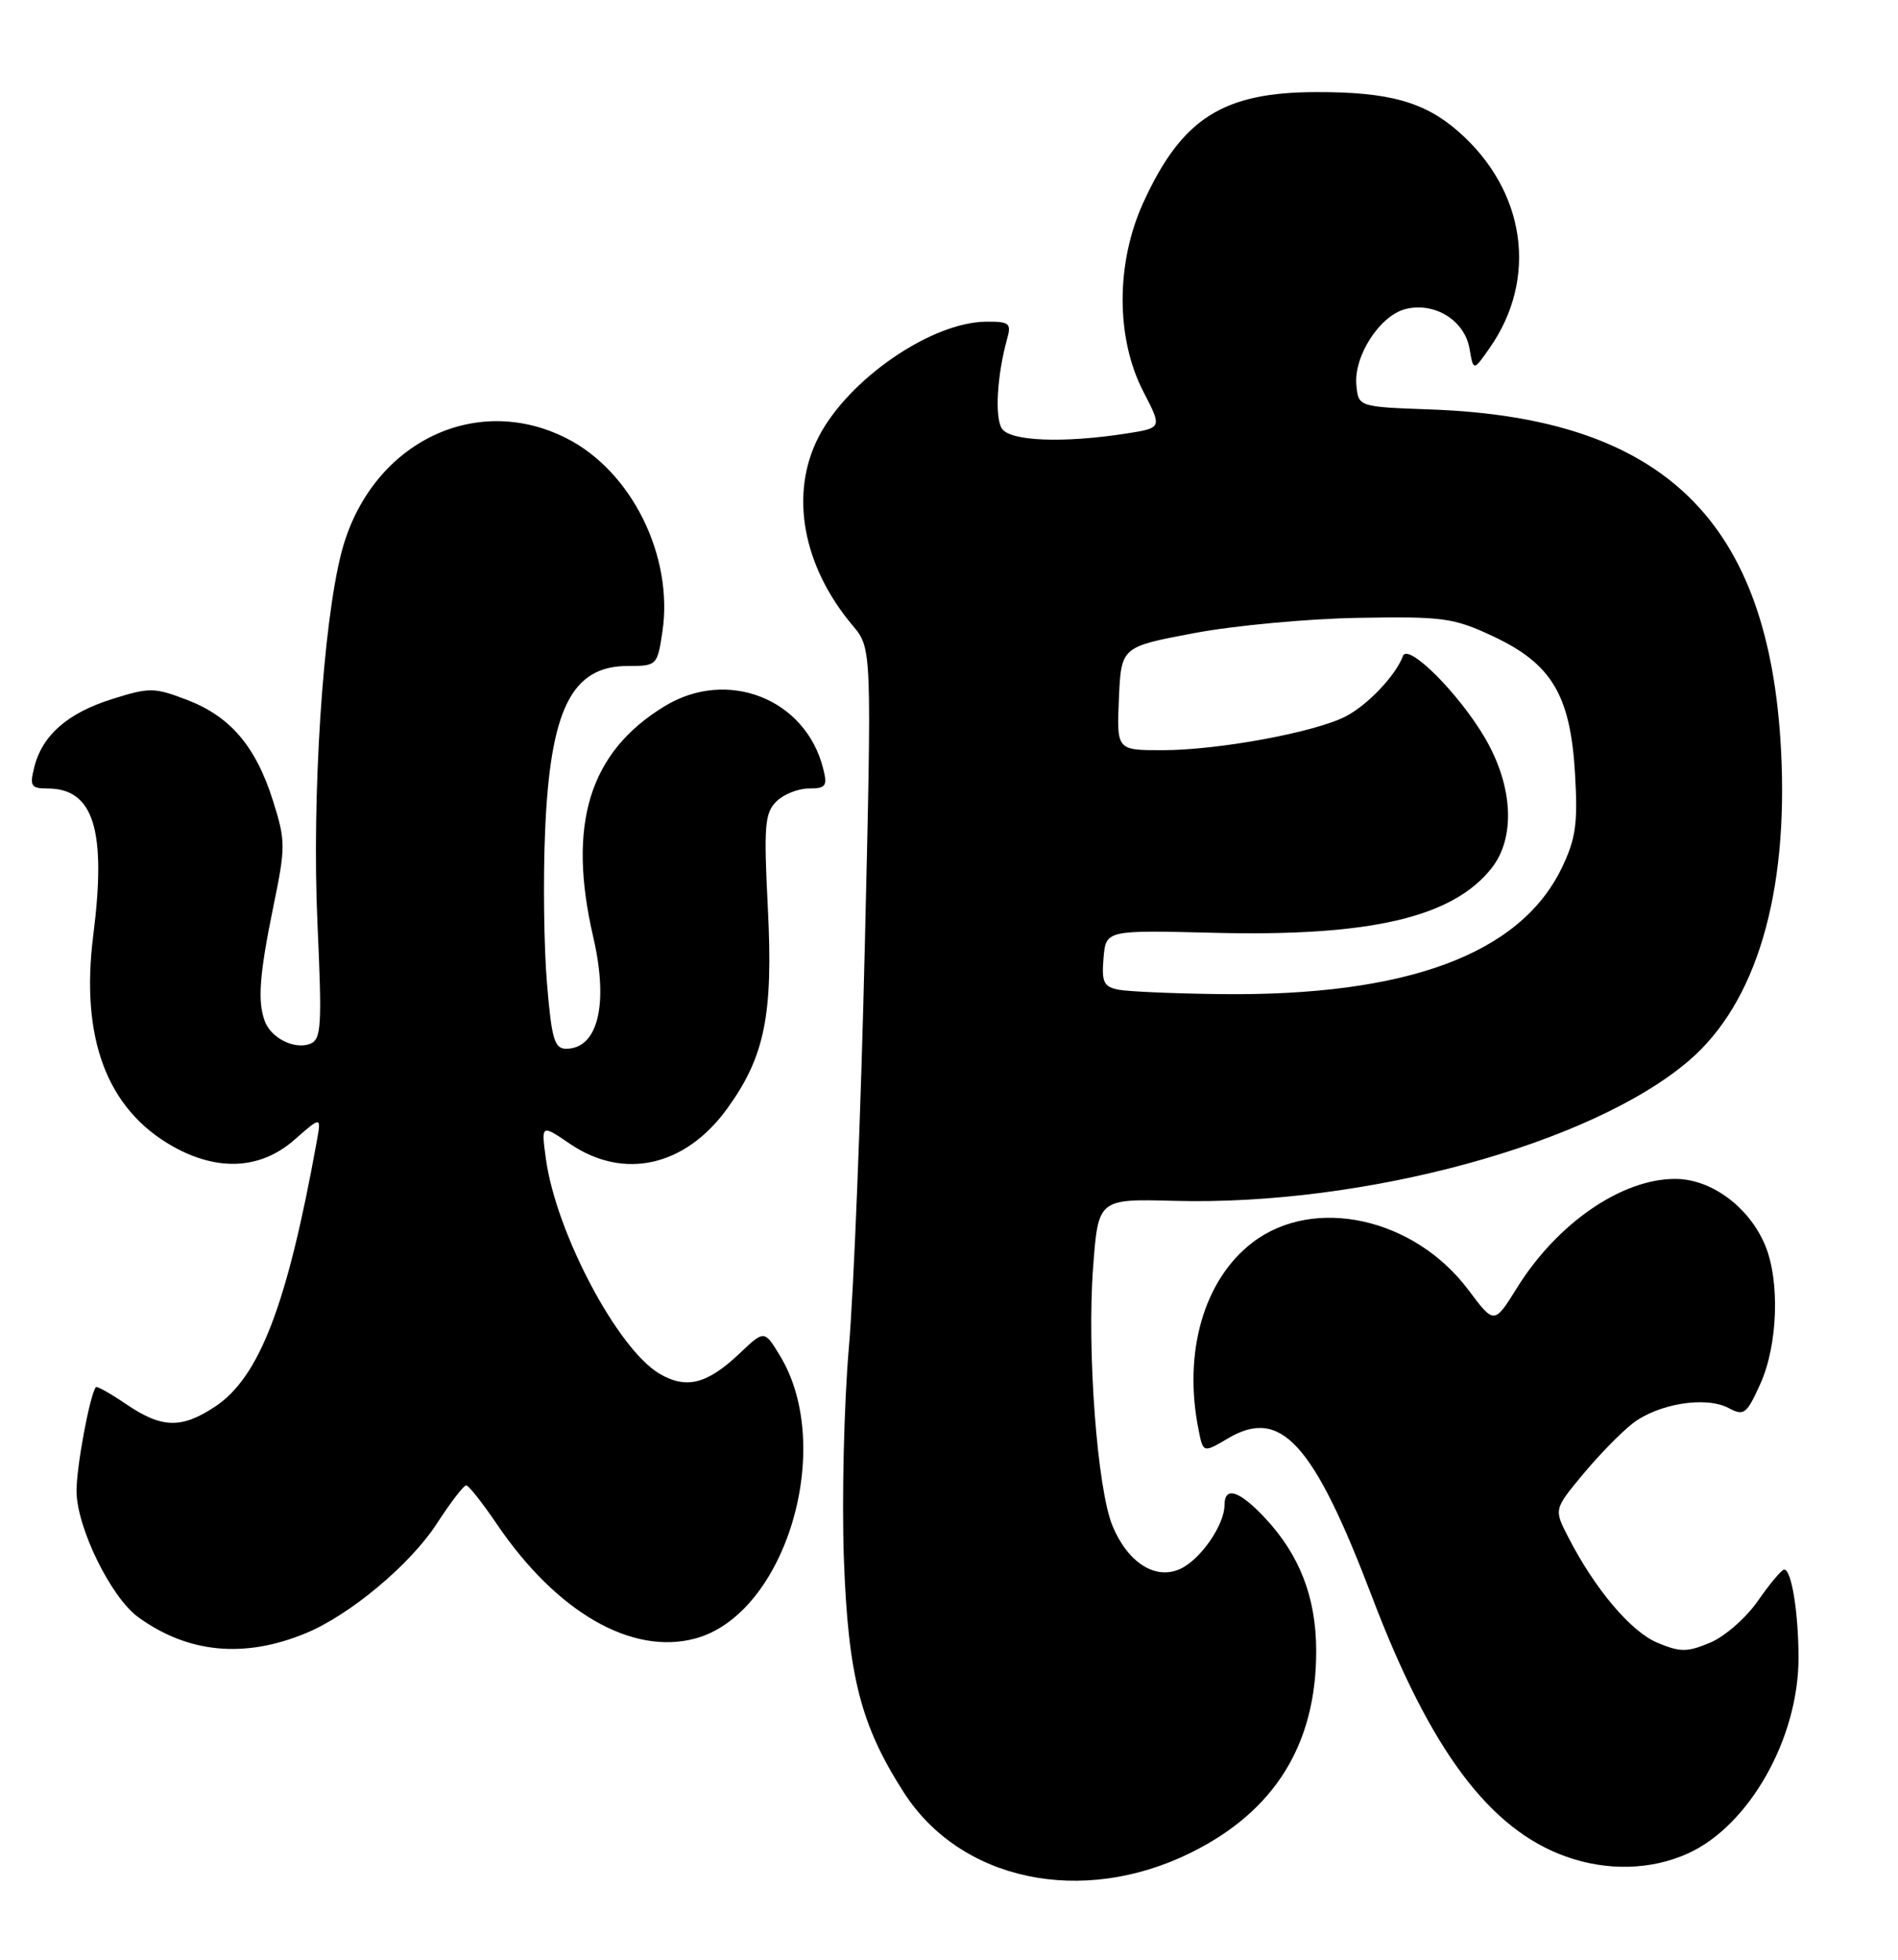 <?xml version="1.0" encoding="UTF-8" standalone="no"?>
<!DOCTYPE svg PUBLIC "-//W3C//DTD SVG 1.1//EN" "http://www.w3.org/Graphics/SVG/1.1/DTD/svg11.dtd" >
<svg xmlns="http://www.w3.org/2000/svg" xmlns:xlink="http://www.w3.org/1999/xlink" version="1.1" viewBox="0 0 248 256">
 <g >
 <path fill="currentColor"
d=" M 155.56 242.04 C 166.57 236.62 172.02 227.83 171.98 215.57 C 171.95 208.62 169.81 203.11 165.25 198.25 C 161.92 194.71 160.00 194.10 160.00 196.60 C 160.00 199.20 156.85 203.75 154.21 204.95 C 150.97 206.43 147.38 204.15 145.37 199.34 C 143.37 194.56 142.01 176.43 142.83 165.55 C 143.50 156.60 143.50 156.60 153.50 156.87 C 178.33 157.52 208.02 149.42 220.71 138.53 C 229.47 131.01 233.69 116.80 232.72 98.07 C 231.18 68.02 217.42 54.60 187.00 53.49 C 177.50 53.15 177.50 53.15 177.23 50.32 C 176.86 46.53 180.29 41.22 183.65 40.37 C 187.44 39.42 191.37 41.84 192.01 45.53 C 192.52 48.49 192.52 48.49 194.62 45.49 C 201.01 36.40 199.37 24.92 190.59 17.21 C 186.14 13.30 181.49 12.01 172.00 12.03 C 159.77 12.05 154.43 15.46 149.41 26.42 C 145.78 34.33 145.78 44.20 149.41 51.19 C 151.85 55.90 151.85 55.90 147.18 56.63 C 138.93 57.91 132.03 57.64 130.92 56.00 C 129.95 54.56 130.28 48.98 131.60 44.25 C 132.17 42.23 131.88 42.00 128.87 42.02 C 121.68 42.07 110.79 49.58 106.93 57.14 C 103.15 64.54 104.87 73.94 111.41 81.71 C 113.92 84.69 113.92 84.69 113.00 123.59 C 112.50 144.99 111.56 168.56 110.92 175.98 C 110.28 183.39 109.99 195.76 110.26 203.48 C 110.81 218.95 112.45 225.34 118.09 234.14 C 125.50 245.70 141.36 249.04 155.56 242.04 Z  M 220.57 242.11 C 228.56 238.48 235.00 227.09 235.00 216.59 C 235.00 210.64 234.08 204.98 233.12 205.04 C 232.78 205.06 231.25 206.89 229.71 209.10 C 228.18 211.32 225.37 213.78 223.46 214.58 C 220.45 215.84 219.55 215.84 216.56 214.59 C 213.10 213.14 208.41 207.60 204.93 200.83 C 203.04 197.17 203.04 197.17 206.77 192.67 C 208.82 190.19 211.75 187.18 213.28 185.98 C 216.64 183.36 222.90 182.34 225.88 183.94 C 227.87 185.00 228.22 184.74 230.00 180.80 C 232.30 175.74 232.59 167.36 230.64 162.67 C 228.54 157.65 223.59 154.00 218.88 154.00 C 211.88 154.00 203.44 159.81 198.20 168.26 C 195.24 173.01 195.24 173.01 191.87 168.51 C 184.80 159.07 171.69 156.18 163.67 162.30 C 157.31 167.16 154.57 176.62 156.61 186.78 C 157.21 189.81 157.21 189.81 160.48 187.88 C 167.38 183.81 171.63 188.50 179.31 208.68 C 186.91 228.65 194.63 238.97 204.63 242.53 C 209.99 244.44 215.76 244.29 220.57 242.11 Z  M 39.95 213.35 C 45.71 210.98 53.61 204.38 57.07 199.04 C 58.87 196.27 60.60 194.01 60.92 194.03 C 61.24 194.04 63.03 196.31 64.91 199.08 C 72.73 210.61 82.55 216.27 90.84 214.04 C 102.65 210.86 109.18 189.05 101.91 177.09 C 99.87 173.74 99.87 173.74 96.68 176.76 C 92.40 180.82 89.68 181.51 86.16 179.44 C 80.68 176.20 72.65 161.01 71.33 151.39 C 70.71 146.86 70.71 146.86 74.49 149.43 C 81.51 154.19 89.54 152.39 95.03 144.80 C 99.93 138.03 101.04 132.57 100.33 118.62 C 99.79 107.92 99.92 106.22 101.43 104.71 C 102.37 103.77 104.28 103.00 105.68 103.00 C 107.91 103.00 108.14 102.69 107.56 100.40 C 105.27 91.27 95.02 87.25 86.83 92.26 C 76.99 98.26 74.09 107.66 77.52 122.43 C 79.55 131.19 78.13 137.00 73.97 137.00 C 72.45 137.00 72.07 135.73 71.47 128.44 C 71.07 123.73 70.96 114.84 71.22 108.69 C 71.88 92.65 74.69 87.00 82.01 87.00 C 85.82 87.00 85.89 86.94 86.55 82.54 C 88.03 72.66 82.53 61.55 74.02 57.25 C 61.93 51.13 48.27 58.07 44.61 72.19 C 42.18 81.58 40.73 104.06 41.48 120.61 C 42.09 134.13 41.99 135.79 40.51 136.36 C 38.49 137.13 35.46 135.63 34.62 133.45 C 33.63 130.87 33.89 127.32 35.71 118.46 C 37.33 110.60 37.33 109.87 35.67 104.61 C 33.42 97.48 30.09 93.58 24.40 91.41 C 20.15 89.79 19.54 89.78 14.61 91.33 C 8.81 93.16 5.50 96.07 4.47 100.25 C 3.86 102.68 4.06 103.00 6.20 103.00 C 12.24 103.00 13.93 108.41 12.19 122.15 C 10.48 135.60 13.96 144.87 22.54 149.73 C 28.43 153.06 34.05 152.77 38.46 148.90 C 41.99 145.80 41.99 145.80 41.38 149.15 C 37.53 170.44 33.90 179.91 28.10 183.75 C 23.72 186.65 21.15 186.59 16.52 183.45 C 14.46 182.05 12.66 181.04 12.53 181.20 C 11.74 182.21 10.00 191.52 10.00 194.76 C 10.00 199.48 14.49 208.67 18.06 211.25 C 24.56 215.96 31.91 216.67 39.95 213.35 Z  M 146.19 129.29 C 144.21 128.91 143.93 128.33 144.19 125.17 C 144.50 121.50 144.50 121.50 158.50 121.85 C 179.00 122.37 189.82 119.86 194.91 113.39 C 198.03 109.42 197.71 102.76 194.09 96.50 C 190.71 90.67 183.96 83.91 183.31 85.70 C 182.39 88.21 178.71 92.10 175.84 93.58 C 171.81 95.67 159.16 98.00 151.87 98.00 C 145.91 98.00 145.91 98.00 146.20 91.25 C 146.50 84.50 146.50 84.50 156.00 82.71 C 161.22 81.72 170.90 80.82 177.50 80.71 C 188.59 80.52 189.92 80.70 195.09 83.12 C 202.77 86.72 205.20 90.81 205.80 101.08 C 206.18 107.64 205.90 109.57 204.05 113.41 C 198.59 124.67 183.78 130.14 159.50 129.86 C 153.45 129.79 147.46 129.53 146.19 129.29 Z "/>
</g>
</svg>